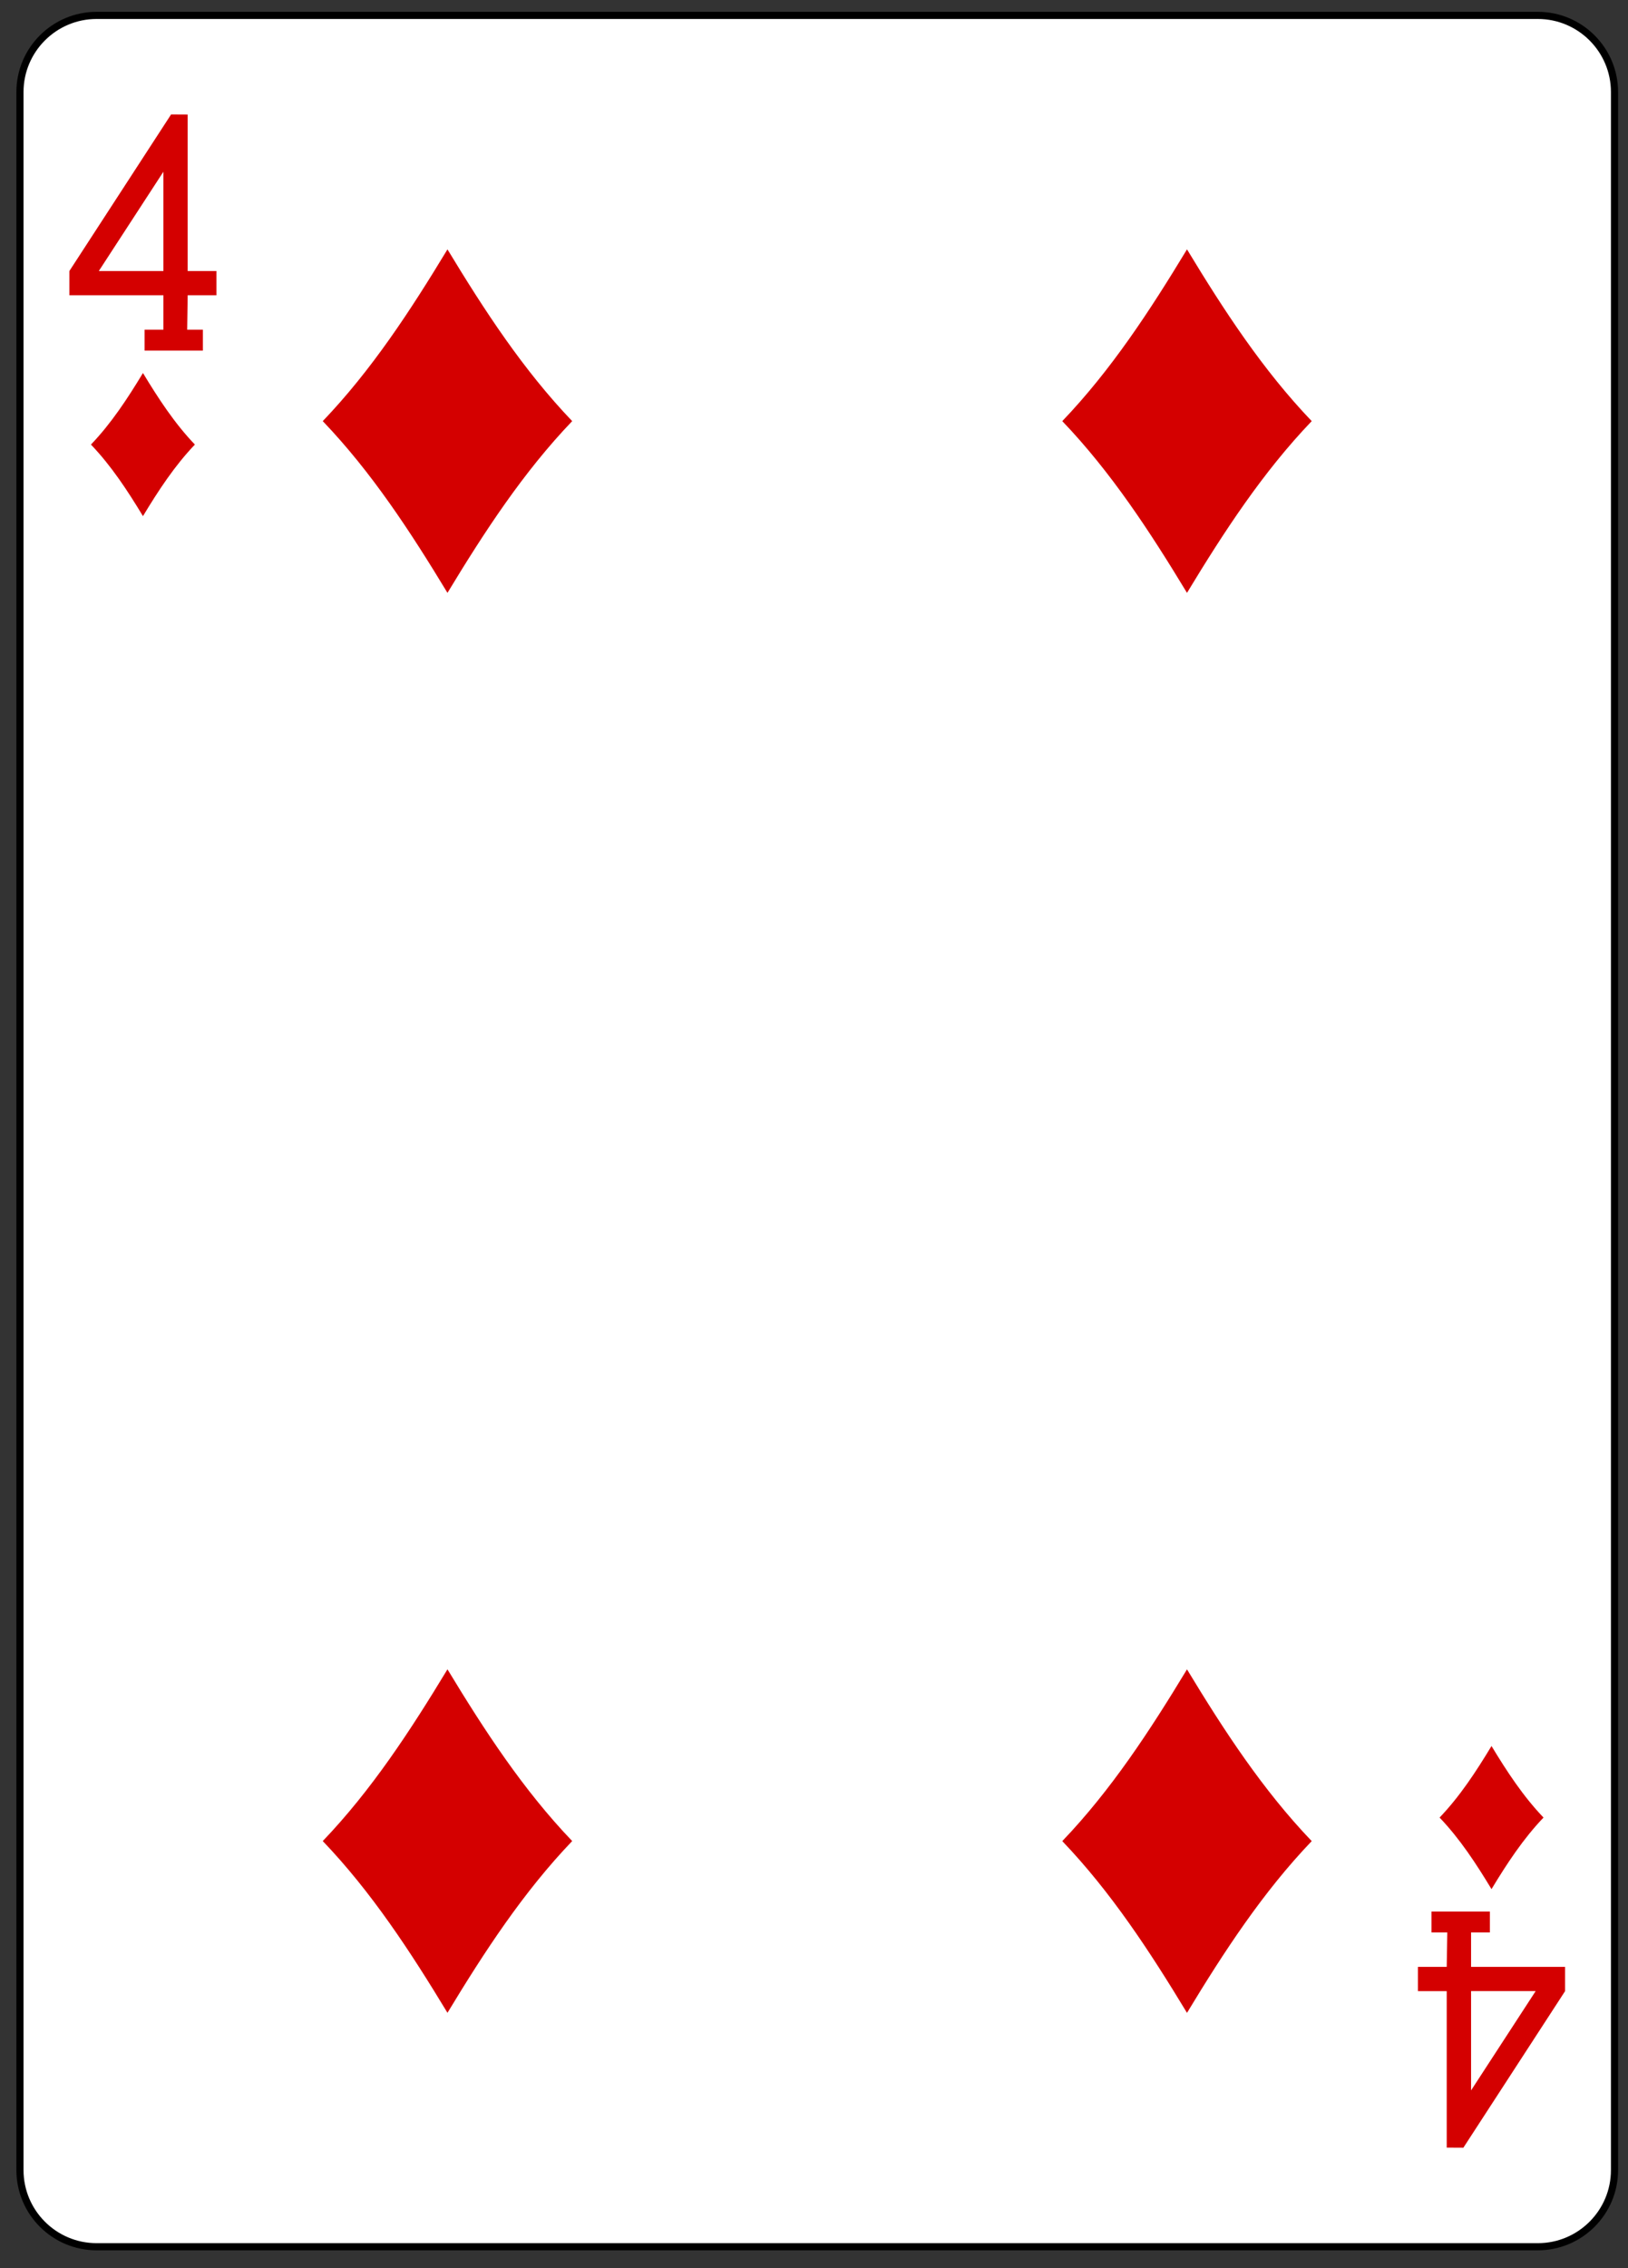 <?xml version="1.0" encoding="UTF-8" standalone="no"?>
<!DOCTYPE svg PUBLIC "-//W3C//DTD SVG 1.1//EN" "http://www.w3.org/Graphics/SVG/1.1/DTD/svg11.dtd">
<svg width="100%" height="100%" viewBox="0 0 227 316" version="1.1" xmlns="http://www.w3.org/2000/svg" xmlns:xlink="http://www.w3.org/1999/xlink" xml:space="preserve" style="fill-rule:evenodd;clip-rule:evenodd;">
    <rect x="0" y="0" width="227" height="316" fill="#333333" stroke="none"/>
    <g transform="matrix(1,0,0,1,-1257,-2147)">
        <g transform="matrix(1,0,0,1,0,2187.64)">
            <g id="rect6622-5" transform="matrix(0.996,0,0,0.997,9.095,-8.14)">
                <path d="M1478.94,-19.733C1478.94,-25.645 1474.13,-30.445 1468.21,-30.445L1266.44,-30.445C1260.52,-30.445 1255.71,-25.645 1255.71,-19.733L1255.71,270.654C1255.71,276.566 1260.52,281.366 1266.44,281.366L1468.21,281.366C1474.13,281.366 1478.94,276.566 1478.94,270.654L1478.94,-19.733Z" style="fill:white;stroke:black;stroke-width:1px;"/>
            </g>
            <g id="path6654-0" transform="matrix(0.996,0,0,0.997,9.095,-8.14)">
                <path d="M1272.93,39.528C1270.77,35.96 1268.49,32.491 1265.65,29.528C1268.49,26.566 1270.77,23.097 1272.93,19.528C1275.09,23.097 1277.36,26.566 1280.2,29.528C1277.36,32.491 1275.09,35.96 1272.93,39.528Z" style="fill:rgb(212,0,0);fill-rule:nonzero;"/>
            </g>
            <g id="path6656-6" transform="matrix(0.996,0,0,0.997,9.095,-8.14)">
                <path d="M1419.09,50.25C1413.9,41.685 1408.45,33.361 1401.63,26.25C1408.45,19.139 1413.9,10.815 1419.09,2.25C1424.28,10.815 1429.73,19.139 1436.55,26.25C1429.73,33.361 1424.28,41.685 1419.09,50.25Z" style="fill:rgb(212,0,0);fill-rule:nonzero;"/>
            </g>
            <g id="path6658-8" transform="matrix(0.996,0,0,0.997,9.095,-8.14)">
                <path d="M1461.72,231.393C1459.56,227.824 1457.29,224.356 1454.45,221.393C1457.29,218.43 1459.56,214.962 1461.72,211.393C1463.88,214.962 1466.16,218.43 1469,221.393C1466.16,224.356 1463.88,227.824 1461.72,231.393Z" style="fill:rgb(212,0,0);fill-rule:nonzero;"/>
            </g>
            <g id="path6660-7" transform="matrix(0.996,0,0,0.997,9.095,-8.14)">
                <path d="M1315.56,50.25C1310.37,41.685 1304.92,33.361 1298.1,26.25C1304.92,19.139 1310.37,10.815 1315.56,2.25C1320.75,10.815 1326.2,19.139 1333.02,26.25C1326.2,33.361 1320.75,41.685 1315.56,50.25Z" style="fill:rgb(212,0,0);fill-rule:nonzero;"/>
            </g>
            <g id="path6676-4" transform="matrix(0.996,0,0,0.997,9.095,-8.14)">
                <path d="M1315.56,248.676C1310.37,240.112 1304.92,231.787 1298.1,224.676C1304.92,217.566 1310.37,209.241 1315.56,200.676C1320.75,209.241 1326.2,217.566 1333.02,224.676C1326.2,231.787 1320.75,240.112 1315.56,248.676Z" style="fill:rgb(212,0,0);fill-rule:nonzero;"/>
            </g>
            <g id="path6678-8" transform="matrix(0.996,0,0,0.997,9.095,-8.14)">
                <path d="M1419.09,248.683C1413.9,240.118 1408.45,231.794 1401.63,224.683C1408.45,217.572 1413.9,209.248 1419.09,200.683C1424.28,209.248 1429.73,217.572 1436.55,224.683C1429.73,231.794 1424.28,240.118 1419.09,248.683Z" style="fill:rgb(212,0,0);fill-rule:nonzero;"/>
            </g>
            <g id="path19-3-1-9-0" transform="matrix(0.996,0,0,0.997,9.095,-8.14)">
                <path d="M1273.16,16.389L1273.16,13.474L1275.79,13.474L1275.79,8.666L1262.63,8.666L1262.63,5.274L1276.87,-16.607L1279.19,-16.595L1279.19,5.274L1283.22,5.274L1283.22,8.666L1279.19,8.666L1279.12,13.474L1281.32,13.474L1281.32,16.393L1273.16,16.393L1273.16,16.389ZM1275.79,-8.597L1266.75,5.275L1275.79,5.275L1275.79,-8.597Z" style="fill:rgb(212,0,0);fill-rule:nonzero;"/>
            </g>
            <g id="path19-4-46-7-7" transform="matrix(0.996,0,0,0.997,9.095,-8.14)">
                <path d="M1461.49,234.533L1461.49,237.447L1458.86,237.447L1458.86,242.255L1472.02,242.255L1472.02,245.648L1457.78,267.529L1455.45,267.517L1455.45,245.648L1451.42,245.648L1451.42,242.255L1455.45,242.255L1455.53,237.447L1453.32,237.447L1453.32,234.528L1461.49,234.528L1461.49,234.533ZM1458.86,259.518L1467.9,245.646L1458.86,245.646L1458.86,259.518Z" style="fill:rgb(212,0,0);fill-rule:nonzero;"/>
            </g>
        </g>
    </g>
</svg>
